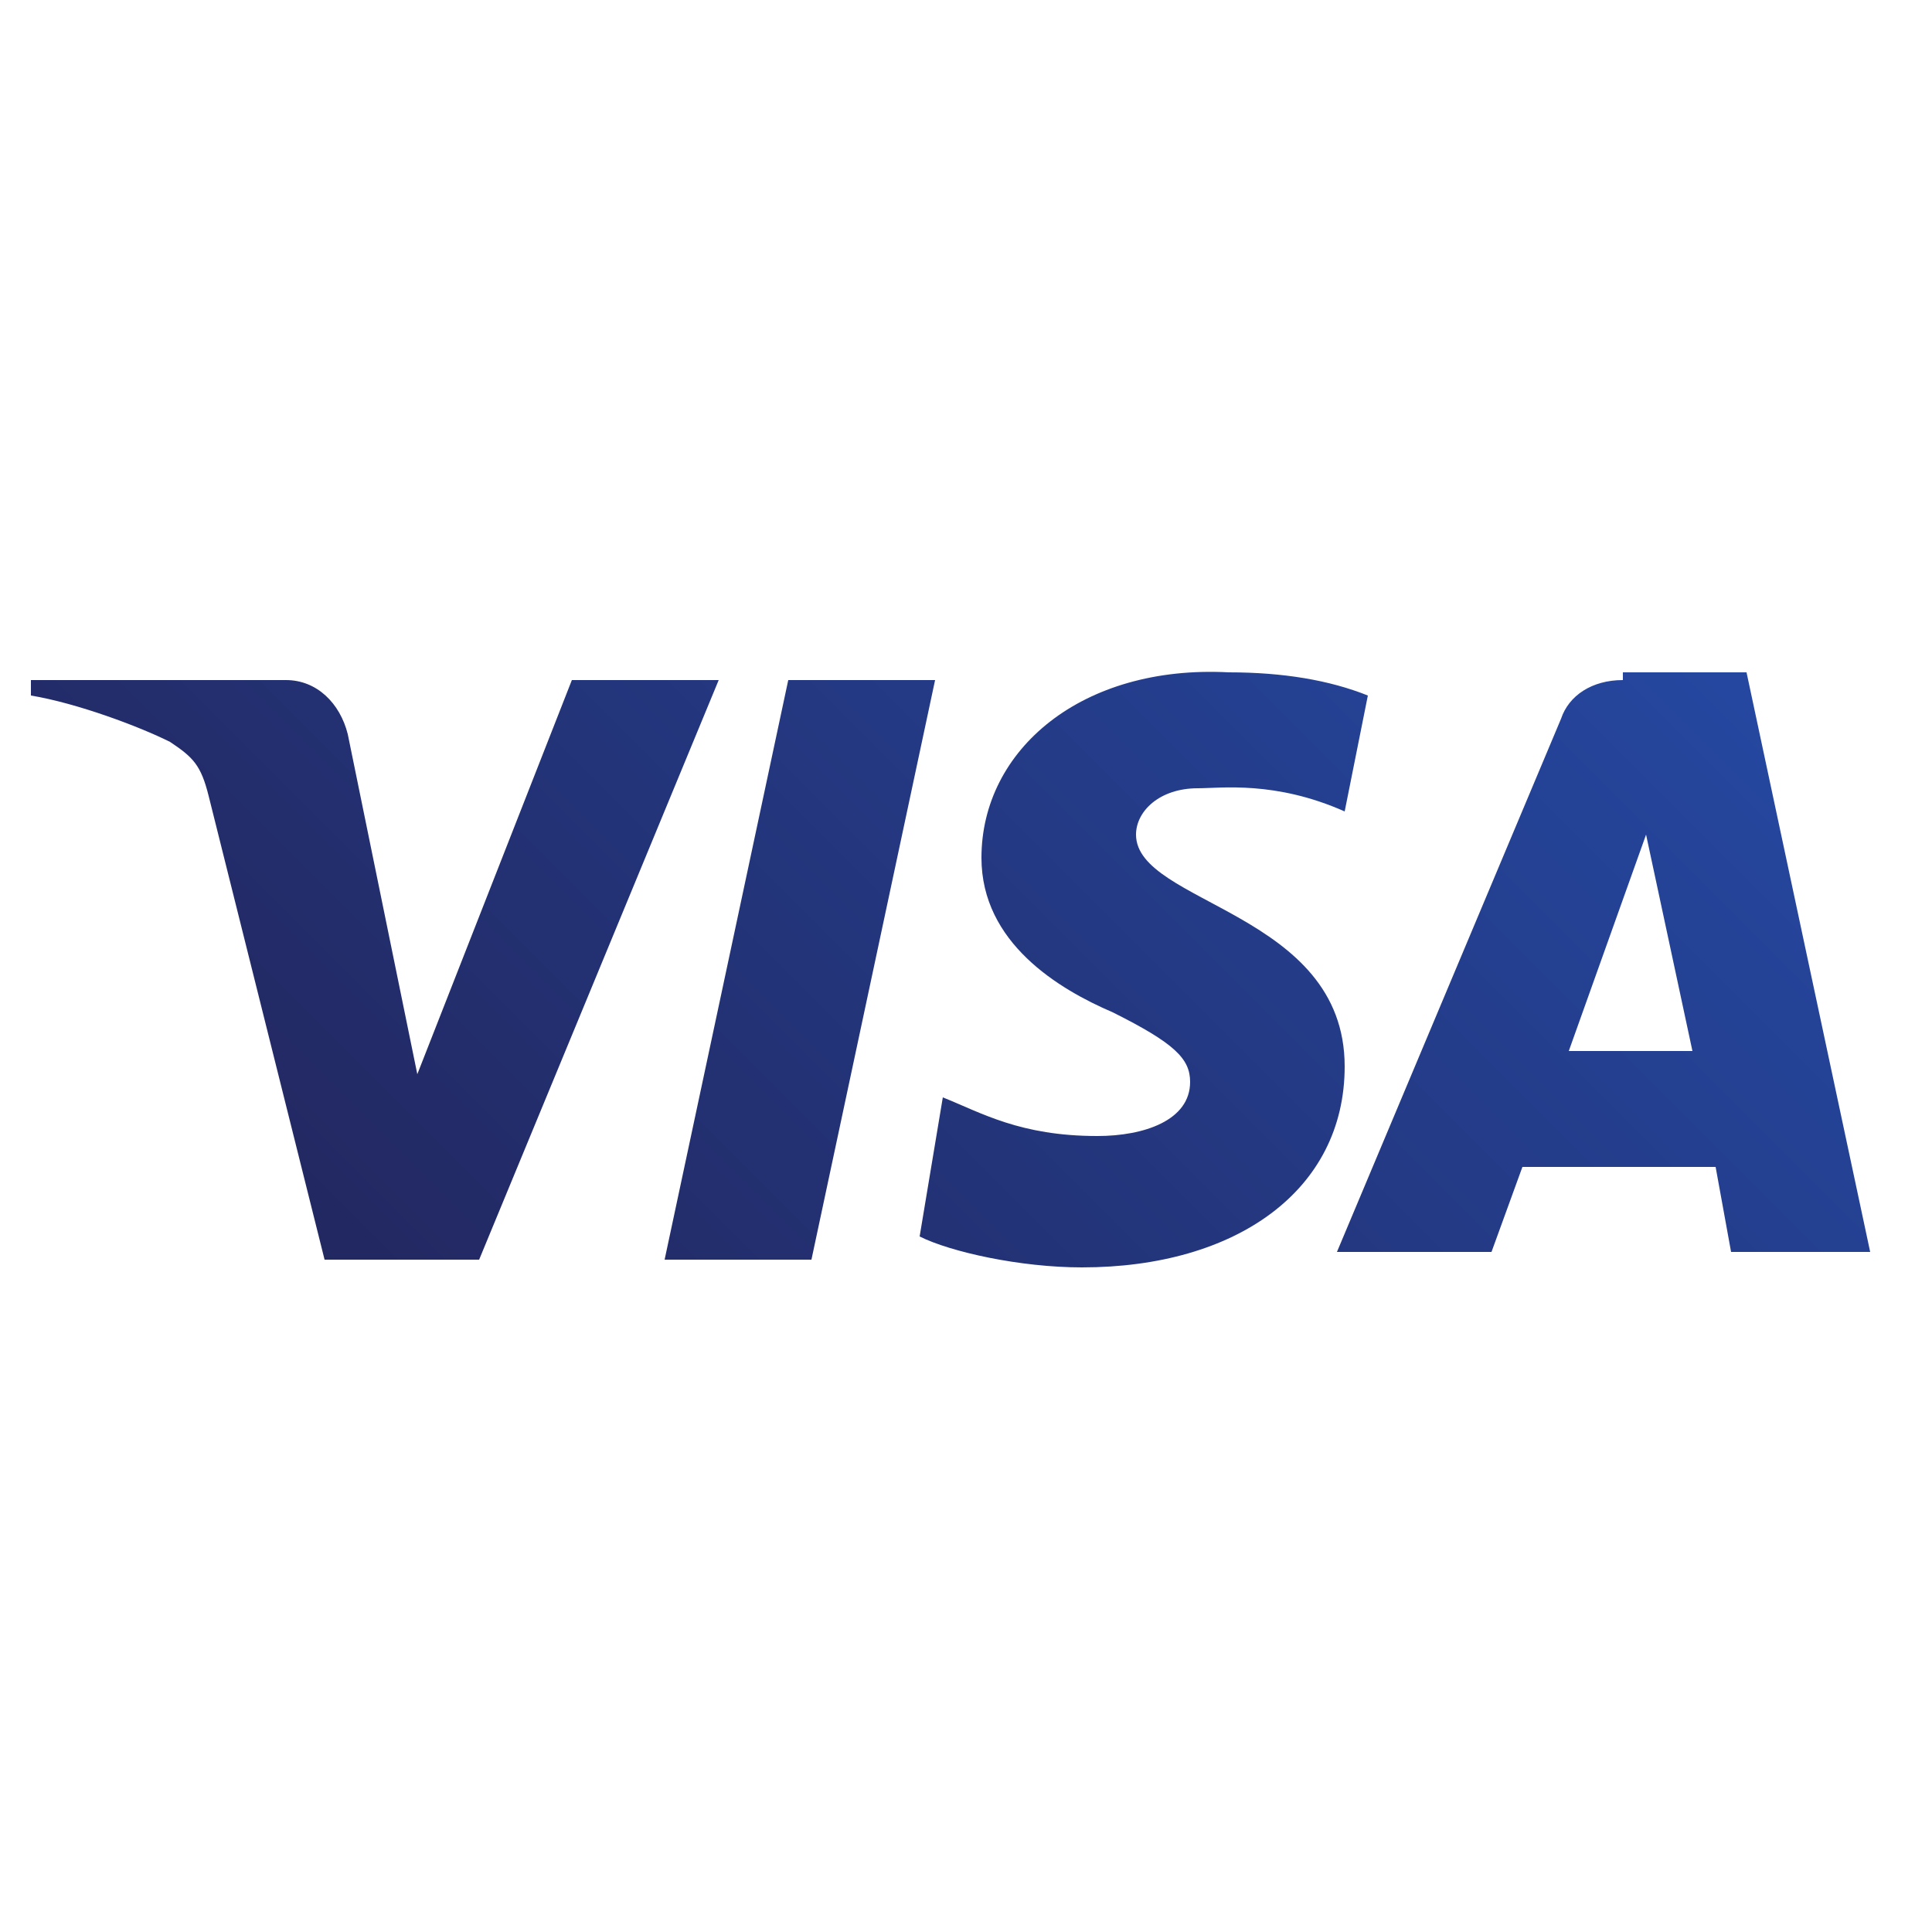 <?xml version="1.0" encoding="utf-8"?>
<!-- Generator: Adobe Illustrator 23.0.6, SVG Export Plug-In . SVG Version: 6.00 Build 0)  -->
<svg version="1.1" id="Layer_1" xmlns="http://www.w3.org/2000/svg" xmlns:xlink="http://www.w3.org/1999/xlink" x="0px" y="0px"
	 viewBox="0 0 25 25" style="enable-background:new 0 0 25 25;" xml:space="preserve">
<style type="text/css">
	.st0{clip-path:url(#SVGID_2_);}
	.st1{clip-path:url(#SVGID_4_);fill:url(#SVGID_5_);}
</style>
<g>
	<g>
		<defs>
			<rect id="SVGID_1_" x="0.3" y="8.6" width="24" height="7.8"/>
		</defs>
		<clipPath id="SVGID_2_">
			<use xlink:href="#SVGID_1_"  style="overflow:visible;"/>
		</clipPath>
		<g class="st0">
			<defs>
				<path id="SVGID_3_" d="M7.4,8.8l-2,5.1L4.5,9.5C4.4,9.1,4.1,8.8,3.7,8.8H0.4l0,0.2C1,9.1,1.8,9.4,2.2,9.6
					c0.3,0.2,0.4,0.3,0.5,0.7l1.5,6h2l3.1-7.5H7.4z M10.2,8.8l-1.6,7.5h1.9l1.6-7.5H10.2z M21.3,10.8l0.6,2.8h-1.6L21.3,10.8z
					 M21,8.8c-0.4,0-0.7,0.2-0.8,0.5l-2.9,6.9h2l0.4-1.1h2.5l0.2,1.1h1.8l-1.6-7.5H21z M12.7,11.1c0,1.1,1,1.7,1.7,2
					c0.8,0.4,1,0.6,1,0.9c0,0.5-0.6,0.7-1.2,0.7c-1,0-1.5-0.3-2-0.5L11.9,16c0.4,0.2,1.3,0.4,2.1,0.4c2,0,3.4-1,3.4-2.6
					c0-2-2.7-2.1-2.7-3c0-0.3,0.3-0.6,0.8-0.6c0.3,0,1-0.1,1.9,0.3L17.7,9c-0.5-0.2-1.1-0.3-1.8-0.3C14,8.6,12.7,9.7,12.7,11.1"/>
			</defs>
			<clipPath id="SVGID_4_">
				<use xlink:href="#SVGID_3_"  style="overflow:visible;"/>
			</clipPath>
			
				<linearGradient id="SVGID_5_" gradientUnits="userSpaceOnUse" x1="-0.109" y1="1.333023e-02" x2="-6.058542e-02" y2="1.333023e-02" gradientTransform="matrix(419.708 -154.569 154.569 419.708 45.987 -6.271)">
				<stop  offset="0" style="stop-color:#222357"/>
				<stop  offset="1" style="stop-color:#254AA5"/>
			</linearGradient>
			<polygon class="st1" points="3.2,24.1 26.7,15.4 21.4,0.9 -2.2,9.6 			"/>
		</g>
	</g>
</g>
</svg>
